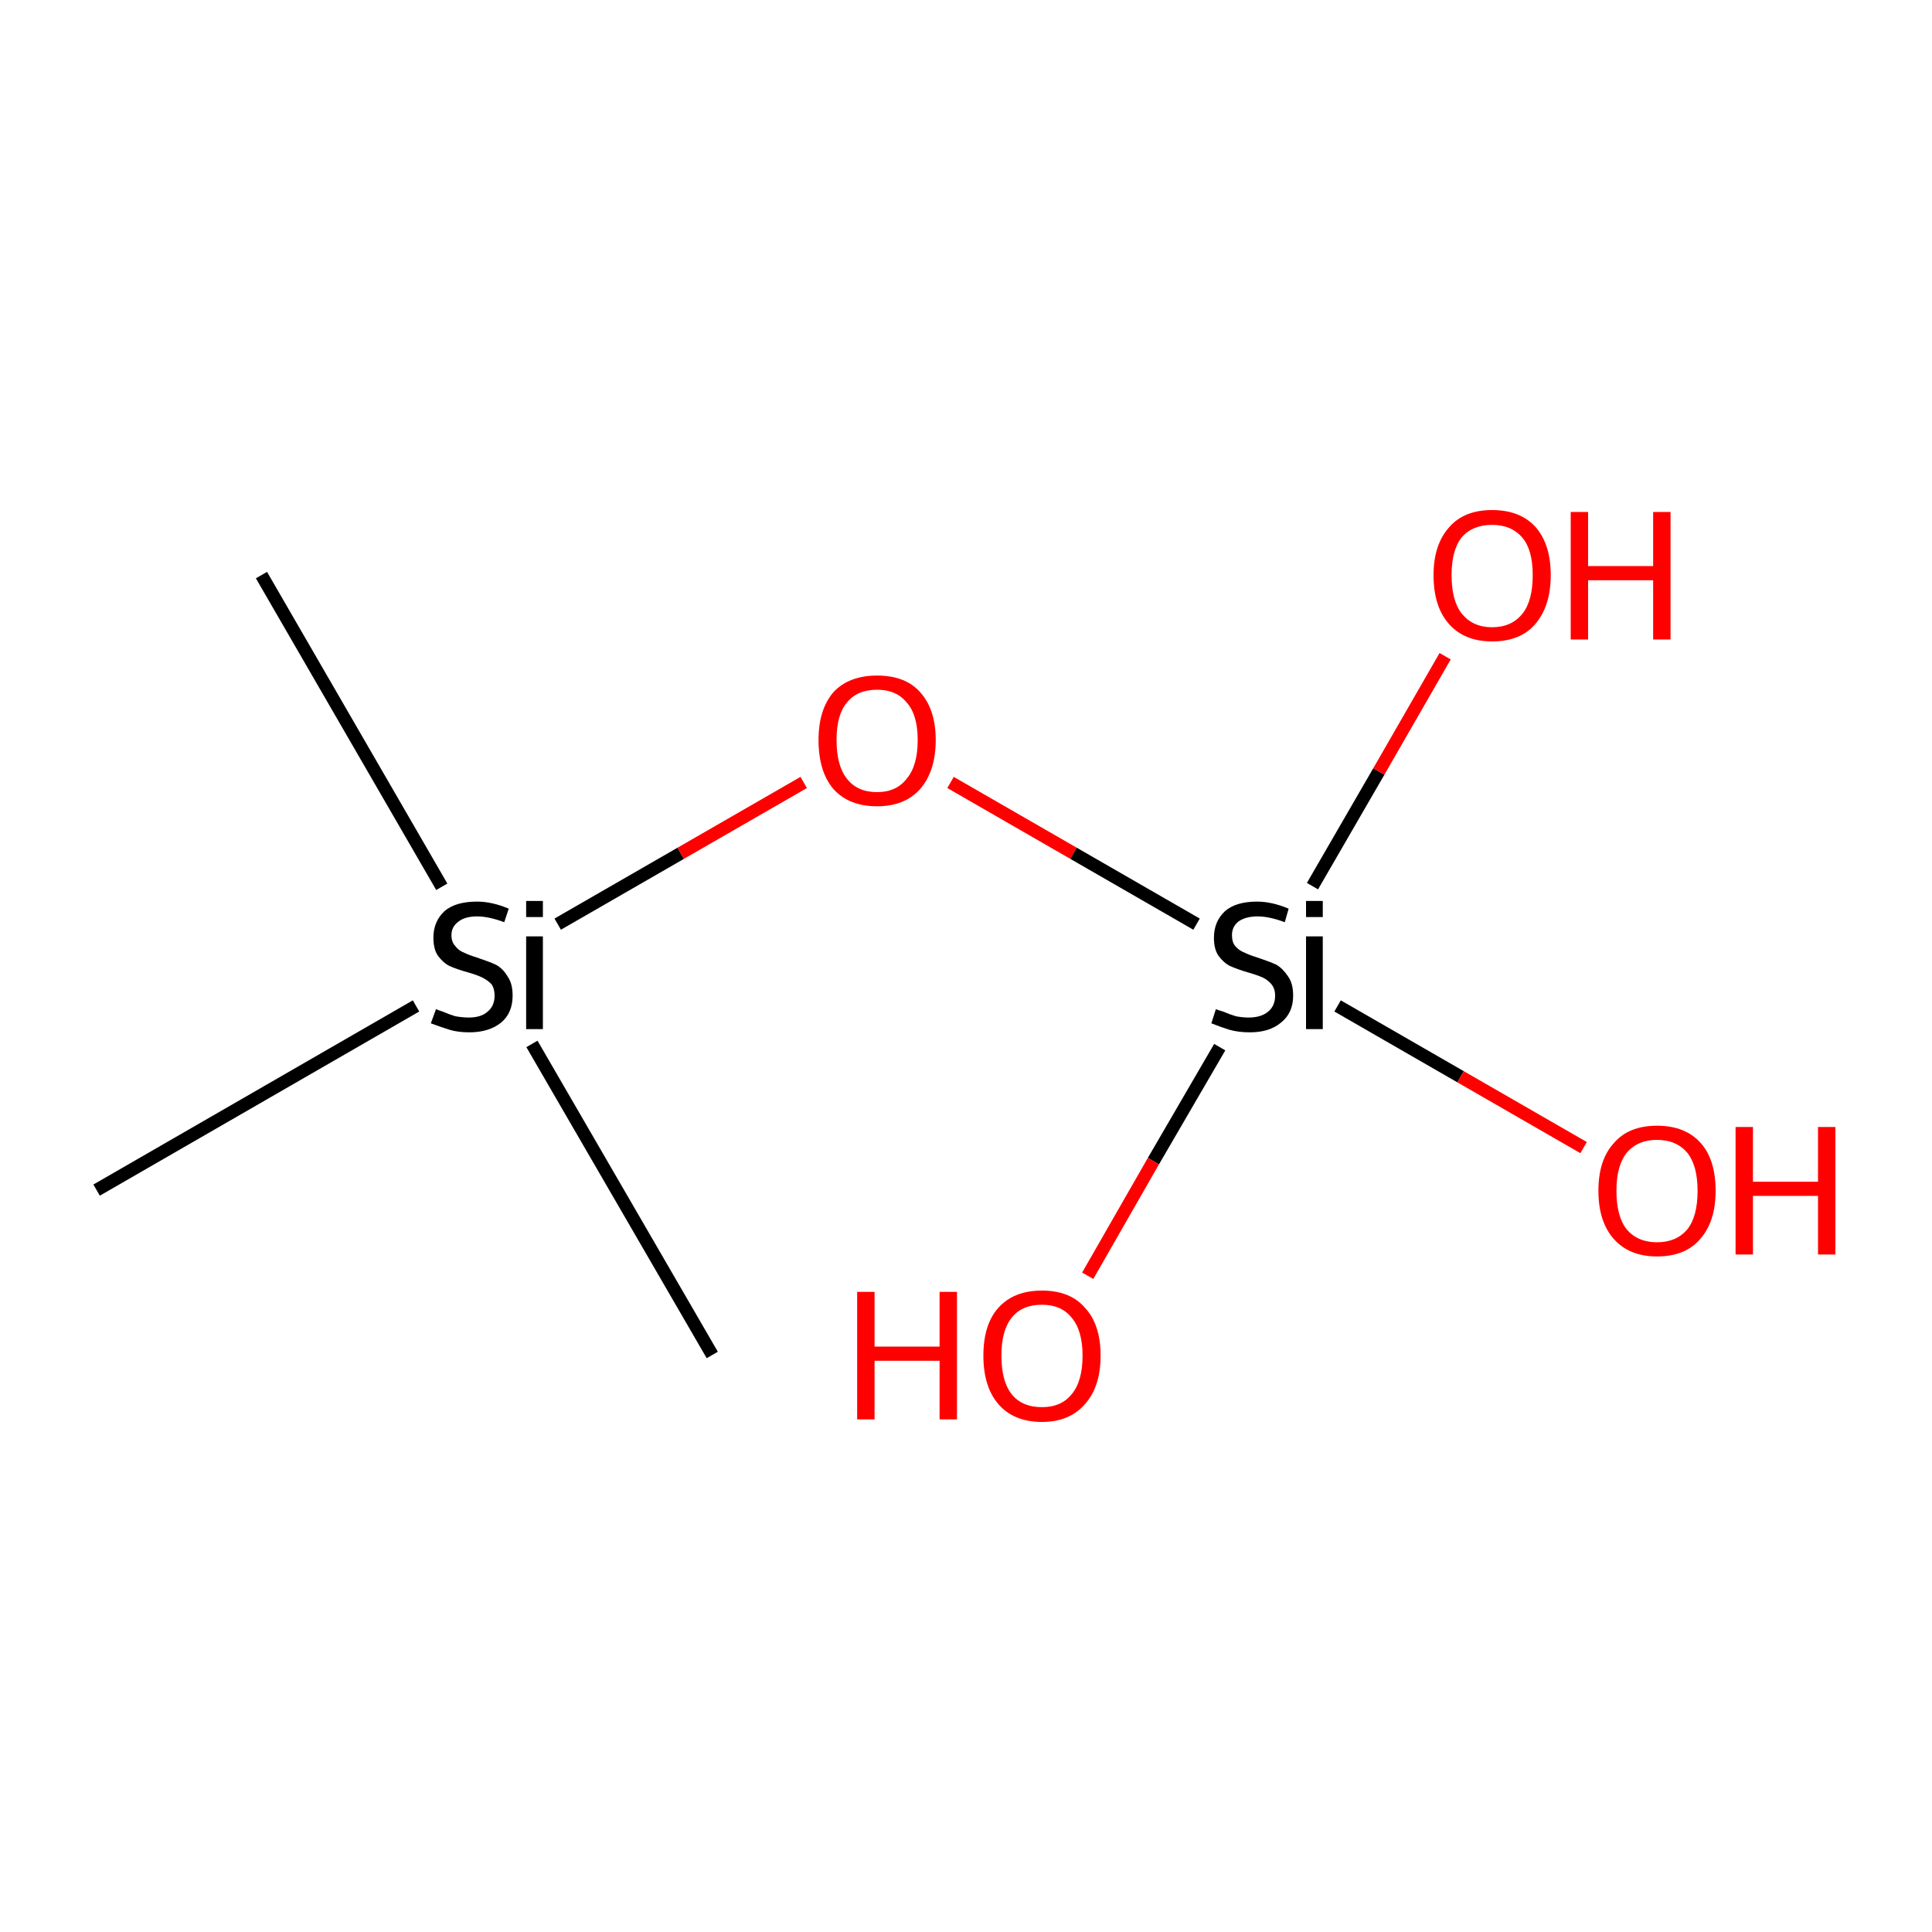 <?xml version='1.0' encoding='iso-8859-1'?>
<svg version='1.1' baseProfile='full'
              xmlns='http://www.w3.org/2000/svg'
                      xmlns:rdkit='http://www.rdkit.org/xml'
                      xmlns:xlink='http://www.w3.org/1999/xlink'
                  xml:space='preserve'
width='300px' height='300px' viewBox='0 0 300 300'>
<!-- END OF HEADER -->
<rect style='opacity:1.0;fill:#FFFFFF;stroke:none' width='300.0' height='300.0' x='0.0' y='0.0'> </rect>
<path class='bond-0 atom-0 atom-1' d='M 40.6,89.3 L 68.6,137.7' style='fill:none;fill-rule:evenodd;stroke:#000000;stroke-width:2.0px;stroke-linecap:butt;stroke-linejoin:miter;stroke-opacity:1' />
<path class='bond-1 atom-1 atom-2' d='M 82.6,162.1 L 110.6,210.4' style='fill:none;fill-rule:evenodd;stroke:#000000;stroke-width:2.0px;stroke-linecap:butt;stroke-linejoin:miter;stroke-opacity:1' />
<path class='bond-2 atom-1 atom-3' d='M 64.6,156.2 L 15.0,184.8' style='fill:none;fill-rule:evenodd;stroke:#000000;stroke-width:2.0px;stroke-linecap:butt;stroke-linejoin:miter;stroke-opacity:1' />
<path class='bond-3 atom-1 atom-4' d='M 86.6,143.5 L 105.7,132.5' style='fill:none;fill-rule:evenodd;stroke:#000000;stroke-width:2.0px;stroke-linecap:butt;stroke-linejoin:miter;stroke-opacity:1' />
<path class='bond-3 atom-1 atom-4' d='M 105.7,132.5 L 124.8,121.5' style='fill:none;fill-rule:evenodd;stroke:#FF0000;stroke-width:2.0px;stroke-linecap:butt;stroke-linejoin:miter;stroke-opacity:1' />
<path class='bond-4 atom-4 atom-5' d='M 147.6,121.5 L 166.7,132.5' style='fill:none;fill-rule:evenodd;stroke:#FF0000;stroke-width:2.0px;stroke-linecap:butt;stroke-linejoin:miter;stroke-opacity:1' />
<path class='bond-4 atom-4 atom-5' d='M 166.7,132.5 L 185.8,143.5' style='fill:none;fill-rule:evenodd;stroke:#000000;stroke-width:2.0px;stroke-linecap:butt;stroke-linejoin:miter;stroke-opacity:1' />
<path class='bond-5 atom-5 atom-6' d='M 203.8,137.6 L 214.1,119.8' style='fill:none;fill-rule:evenodd;stroke:#000000;stroke-width:2.0px;stroke-linecap:butt;stroke-linejoin:miter;stroke-opacity:1' />
<path class='bond-5 atom-5 atom-6' d='M 214.1,119.8 L 224.4,101.9' style='fill:none;fill-rule:evenodd;stroke:#FF0000;stroke-width:2.0px;stroke-linecap:butt;stroke-linejoin:miter;stroke-opacity:1' />
<path class='bond-6 atom-5 atom-7' d='M 189.4,162.6 L 179.1,180.3' style='fill:none;fill-rule:evenodd;stroke:#000000;stroke-width:2.0px;stroke-linecap:butt;stroke-linejoin:miter;stroke-opacity:1' />
<path class='bond-6 atom-5 atom-7' d='M 179.1,180.3 L 168.9,198.1' style='fill:none;fill-rule:evenodd;stroke:#FF0000;stroke-width:2.0px;stroke-linecap:butt;stroke-linejoin:miter;stroke-opacity:1' />
<path class='bond-7 atom-5 atom-8' d='M 207.7,156.2 L 226.8,167.2' style='fill:none;fill-rule:evenodd;stroke:#000000;stroke-width:2.0px;stroke-linecap:butt;stroke-linejoin:miter;stroke-opacity:1' />
<path class='bond-7 atom-5 atom-8' d='M 226.8,167.2 L 245.9,178.2' style='fill:none;fill-rule:evenodd;stroke:#FF0000;stroke-width:2.0px;stroke-linecap:butt;stroke-linejoin:miter;stroke-opacity:1' />
<path class='atom-1' d='M 67.7 156.7
Q 67.9 156.8, 68.8 157.1
Q 69.7 157.5, 70.7 157.8
Q 71.8 158.0, 72.8 158.0
Q 74.7 158.0, 75.7 157.1
Q 76.8 156.2, 76.8 154.6
Q 76.8 153.5, 76.3 152.8
Q 75.7 152.2, 74.9 151.8
Q 74.1 151.4, 72.7 151.0
Q 70.9 150.5, 69.8 150.0
Q 68.8 149.5, 68.0 148.4
Q 67.3 147.4, 67.3 145.6
Q 67.3 143.1, 69.0 141.5
Q 70.7 140.0, 74.1 140.0
Q 76.4 140.0, 79.0 141.1
L 78.3 143.2
Q 75.9 142.3, 74.1 142.3
Q 72.2 142.3, 71.2 143.1
Q 70.1 143.9, 70.1 145.2
Q 70.1 146.3, 70.7 146.9
Q 71.2 147.6, 72.0 147.9
Q 72.8 148.3, 74.1 148.7
Q 75.9 149.3, 77.0 149.8
Q 78.1 150.4, 78.8 151.6
Q 79.6 152.7, 79.6 154.6
Q 79.6 157.3, 77.8 158.8
Q 75.9 160.3, 72.9 160.3
Q 71.1 160.3, 69.8 159.9
Q 68.5 159.5, 66.9 158.9
L 67.7 156.7
' fill='#000000'/>
<path class='atom-1' d='M 81.7 139.9
L 84.3 139.9
L 84.3 142.4
L 81.7 142.4
L 81.7 139.9
M 81.7 145.4
L 84.3 145.4
L 84.3 159.8
L 81.7 159.8
L 81.7 145.4
' fill='#000000'/>
<path class='atom-4' d='M 127.1 114.9
Q 127.1 110.2, 129.4 107.5
Q 131.8 104.9, 136.2 104.9
Q 140.6 104.9, 142.9 107.5
Q 145.3 110.2, 145.3 114.9
Q 145.3 119.7, 142.9 122.5
Q 140.5 125.2, 136.2 125.2
Q 131.8 125.2, 129.4 122.5
Q 127.1 119.8, 127.1 114.9
M 136.2 123.0
Q 139.2 123.0, 140.8 120.9
Q 142.5 118.9, 142.5 114.9
Q 142.5 111.0, 140.8 109.1
Q 139.2 107.1, 136.2 107.1
Q 133.1 107.1, 131.5 109.1
Q 129.9 111.0, 129.9 114.9
Q 129.9 118.9, 131.5 120.9
Q 133.1 123.0, 136.2 123.0
' fill='#FF0000'/>
<path class='atom-5' d='M 188.8 156.7
Q 189.0 156.8, 190.0 157.1
Q 190.9 157.5, 191.9 157.8
Q 192.9 158.0, 193.9 158.0
Q 195.8 158.0, 196.9 157.1
Q 198.0 156.2, 198.0 154.6
Q 198.0 153.5, 197.4 152.8
Q 196.9 152.2, 196.1 151.8
Q 195.2 151.4, 193.8 151.0
Q 192.1 150.5, 191.0 150.0
Q 190.0 149.5, 189.2 148.4
Q 188.5 147.4, 188.5 145.6
Q 188.5 143.1, 190.2 141.5
Q 191.9 140.0, 195.2 140.0
Q 197.5 140.0, 200.1 141.1
L 199.5 143.2
Q 197.1 142.3, 195.3 142.3
Q 193.4 142.3, 192.3 143.1
Q 191.3 143.9, 191.3 145.2
Q 191.3 146.3, 191.8 146.9
Q 192.4 147.6, 193.2 147.9
Q 194.0 148.3, 195.3 148.7
Q 197.1 149.3, 198.2 149.8
Q 199.2 150.4, 200.0 151.6
Q 200.8 152.7, 200.8 154.6
Q 200.8 157.3, 198.9 158.8
Q 197.1 160.3, 194.1 160.3
Q 192.3 160.3, 190.9 159.9
Q 189.6 159.5, 188.1 158.9
L 188.8 156.7
' fill='#000000'/>
<path class='atom-5' d='M 202.8 139.9
L 205.4 139.9
L 205.4 142.4
L 202.8 142.4
L 202.8 139.9
M 202.8 145.4
L 205.4 145.4
L 205.4 159.8
L 202.8 159.8
L 202.8 145.4
' fill='#000000'/>
<path class='atom-6' d='M 222.6 89.3
Q 222.6 84.6, 225.0 81.9
Q 227.3 79.2, 231.7 79.2
Q 236.1 79.2, 238.5 81.9
Q 240.8 84.6, 240.8 89.3
Q 240.8 94.1, 238.4 96.9
Q 236.1 99.6, 231.7 99.6
Q 227.4 99.6, 225.0 96.9
Q 222.6 94.2, 222.6 89.3
M 231.7 97.4
Q 234.7 97.4, 236.4 95.3
Q 238.0 93.3, 238.0 89.3
Q 238.0 85.4, 236.4 83.5
Q 234.7 81.5, 231.7 81.5
Q 228.7 81.5, 227.0 83.4
Q 225.4 85.4, 225.4 89.3
Q 225.4 93.3, 227.0 95.3
Q 228.7 97.4, 231.7 97.4
' fill='#FF0000'/>
<path class='atom-6' d='M 243.9 79.5
L 246.6 79.5
L 246.6 87.9
L 256.7 87.9
L 256.7 79.5
L 259.4 79.5
L 259.4 99.3
L 256.7 99.3
L 256.7 90.1
L 246.6 90.1
L 246.6 99.3
L 243.9 99.3
L 243.9 79.5
' fill='#FF0000'/>
<path class='atom-7' d='M 133.1 200.6
L 135.8 200.6
L 135.8 209.1
L 145.9 209.1
L 145.9 200.6
L 148.6 200.6
L 148.6 220.4
L 145.9 220.4
L 145.9 211.3
L 135.8 211.3
L 135.8 220.4
L 133.1 220.4
L 133.1 200.6
' fill='#FF0000'/>
<path class='atom-7' d='M 152.7 210.5
Q 152.7 205.7, 155.0 203.1
Q 157.4 200.4, 161.8 200.4
Q 166.2 200.4, 168.5 203.1
Q 170.9 205.7, 170.9 210.5
Q 170.9 215.3, 168.5 218.0
Q 166.1 220.8, 161.8 220.8
Q 157.4 220.8, 155.0 218.0
Q 152.7 215.3, 152.7 210.5
M 161.8 218.5
Q 164.8 218.5, 166.4 216.5
Q 168.1 214.5, 168.1 210.5
Q 168.1 206.6, 166.4 204.6
Q 164.8 202.6, 161.8 202.6
Q 158.7 202.6, 157.1 204.6
Q 155.5 206.6, 155.5 210.5
Q 155.5 214.5, 157.1 216.5
Q 158.7 218.5, 161.8 218.5
' fill='#FF0000'/>
<path class='atom-8' d='M 248.2 184.9
Q 248.2 180.1, 250.6 177.5
Q 252.9 174.8, 257.3 174.8
Q 261.7 174.8, 264.1 177.5
Q 266.4 180.1, 266.4 184.9
Q 266.4 189.7, 264.0 192.4
Q 261.7 195.1, 257.3 195.1
Q 253.0 195.1, 250.6 192.4
Q 248.2 189.7, 248.2 184.9
M 257.3 192.9
Q 260.3 192.9, 262.0 190.9
Q 263.6 188.9, 263.6 184.9
Q 263.6 181.0, 262.0 179.0
Q 260.3 177.0, 257.3 177.0
Q 254.3 177.0, 252.6 179.0
Q 251.0 181.0, 251.0 184.9
Q 251.0 188.9, 252.6 190.9
Q 254.3 192.9, 257.3 192.9
' fill='#FF0000'/>
<path class='atom-8' d='M 269.5 175.0
L 272.2 175.0
L 272.2 183.5
L 282.3 183.5
L 282.3 175.0
L 285.0 175.0
L 285.0 194.8
L 282.3 194.8
L 282.3 185.7
L 272.2 185.7
L 272.2 194.8
L 269.5 194.8
L 269.5 175.0
' fill='#FF0000'/>
</svg>

